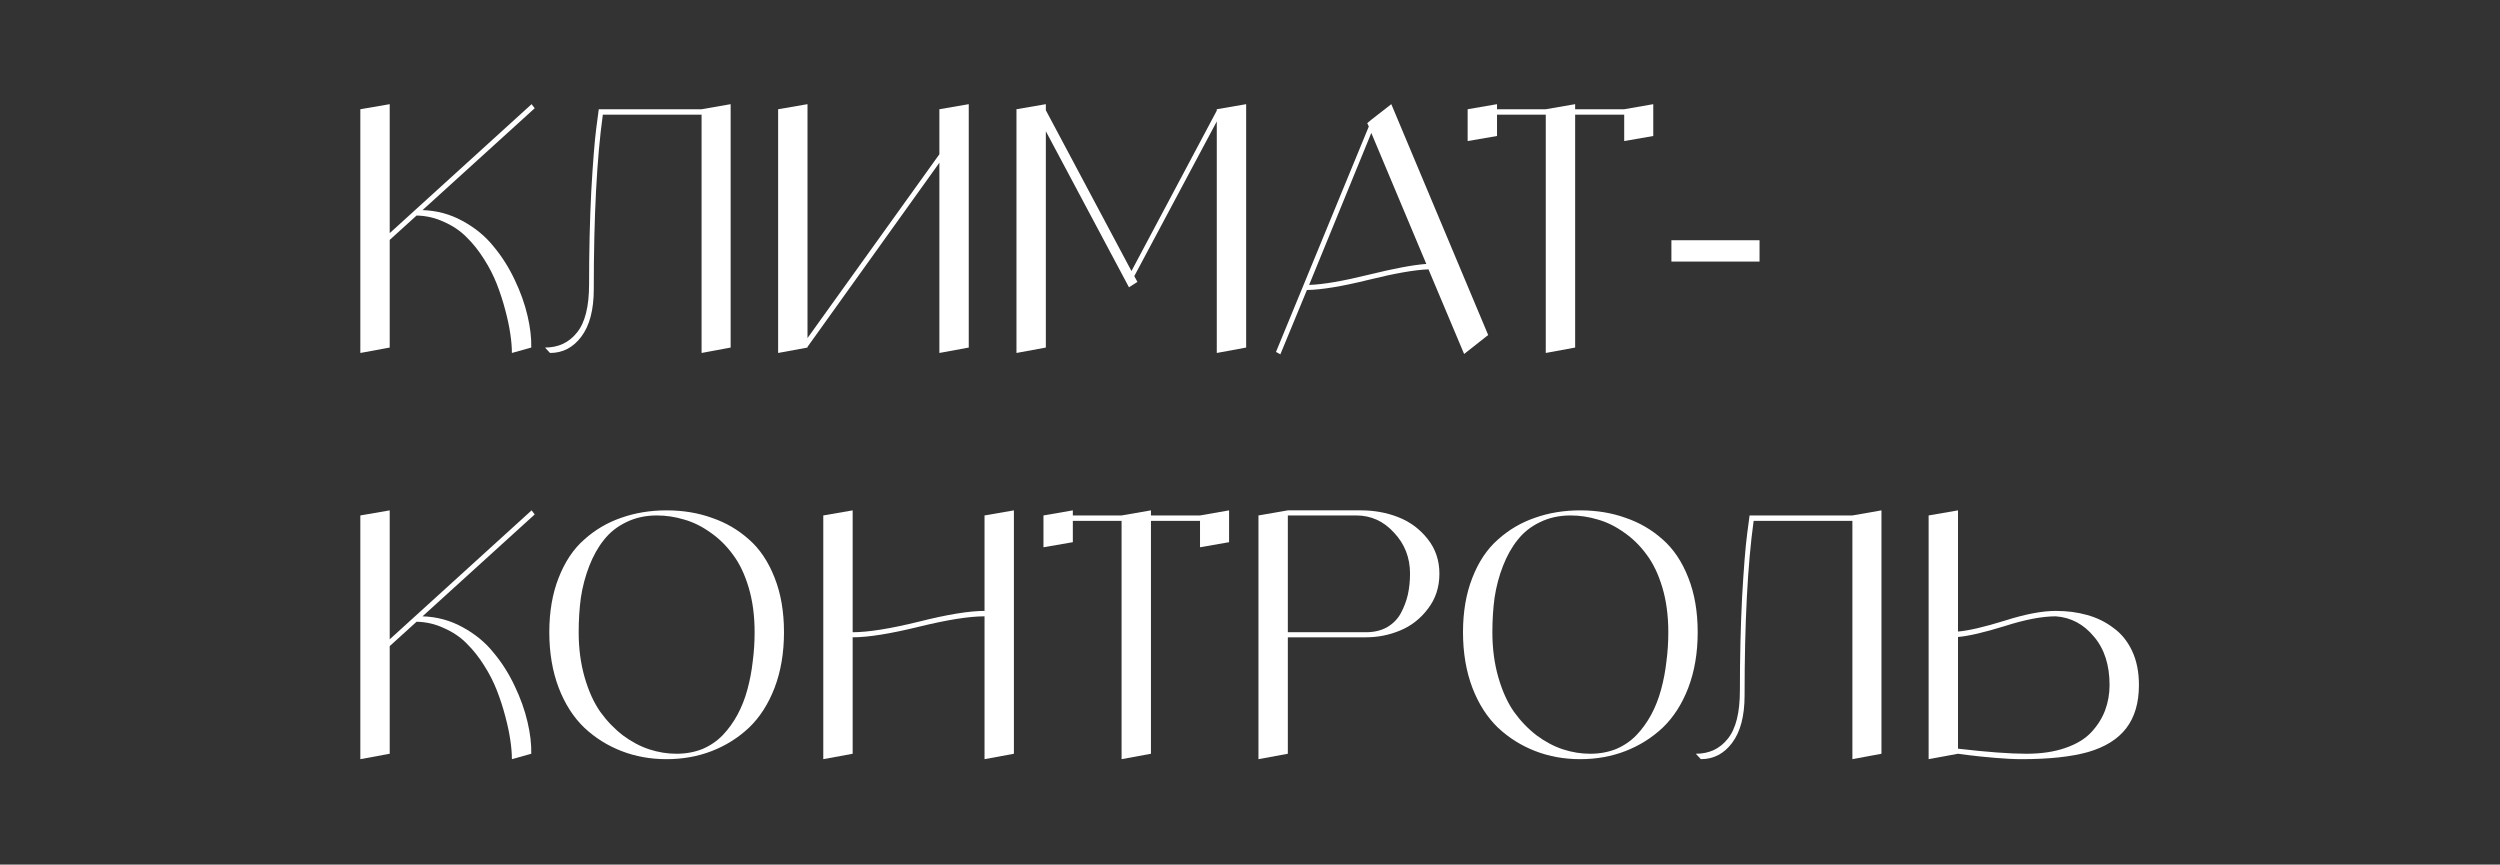 <svg width="240" height="83" viewBox="0 0 240 83" fill="none" xmlns="http://www.w3.org/2000/svg">
<rect x="0" y="0" width="240" height="83" fill="#333333" stroke="none"/>
<path d="M40.562 20.171C41.942 20.215 43.222 20.561 44.402 21.211C45.602 21.861 46.592 22.674 47.372 23.648C48.172 24.602 48.852 25.674 49.412 26.866C49.972 28.035 50.382 29.183 50.642 30.31C50.902 31.415 51.022 32.433 51.002 33.365L49.142 33.885C49.142 33.343 49.092 32.736 48.992 32.065C48.892 31.372 48.732 30.613 48.512 29.79C48.292 28.945 48.022 28.111 47.702 27.288C47.382 26.465 46.972 25.663 46.472 24.883C45.972 24.082 45.412 23.378 44.792 22.771C44.192 22.164 43.472 21.677 42.632 21.309C41.812 20.919 40.932 20.713 39.992 20.691L37.412 23.031V33.365L34.592 33.885V10.487L37.412 10V22.381L51.032 10L51.332 10.39L40.562 20.171Z" fill="white"/>
<path d="M67.352 10.487L70.142 10V33.365L67.352 33.885V11.007H57.872C57.292 15.188 57.002 20.778 57.002 27.775C57.002 29.747 56.602 31.263 55.802 32.325C55.022 33.365 54.022 33.885 52.802 33.885L52.322 33.365C53.602 33.365 54.622 32.888 55.382 31.935C56.162 30.982 56.552 29.433 56.552 27.288C56.552 24.125 56.622 21.146 56.762 18.352C56.922 15.557 57.082 13.542 57.242 12.307L57.482 10.487H67.352Z" fill="white"/>
<path d="M90.18 10.487L93 10V33.365L90.18 33.885V15.622L77.52 33.3V33.365L74.7 33.885V10.487L77.52 10V32.455L90.18 14.809V10.487Z" fill="white"/>
<path d="M116.811 10.487L119.631 10V33.365L116.811 33.885V11.657L108.891 26.508L109.191 27.061L108.381 27.58L100.401 12.6V33.365L97.581 33.885V10.487L100.401 10V10.585L108.621 26.021L116.811 10.617V10.487Z" fill="white"/>
<path d="M140.555 33.982L137.135 25.858C135.835 25.901 133.915 26.237 131.375 26.866C128.835 27.494 126.865 27.819 125.465 27.84L122.915 34.015L122.495 33.787L131.405 12.145L131.255 11.82L131.645 11.495L133.565 10L142.865 32.162L140.555 33.982ZM125.675 27.353C127.015 27.31 128.915 26.985 131.375 26.378C133.835 25.771 135.685 25.425 136.925 25.338L131.645 12.762L125.675 27.353Z" fill="white"/>
<path d="M155.924 10.487L158.714 10V13.055L155.924 13.542V11.007H151.214V33.365L148.394 33.885V11.007H143.714V13.055L140.894 13.542V10.487L143.714 10V10.487H148.394L151.214 10V10.487H155.924Z" fill="white"/>
<path d="M168.915 25.111H160.455V23.063H168.915V25.111Z" fill="white"/>
<path d="M40.562 59.167C41.942 59.21 43.222 59.557 44.402 60.206C45.602 60.856 46.592 61.669 47.372 62.644C48.172 63.597 48.852 64.669 49.412 65.861C49.972 67.031 50.382 68.179 50.642 69.305C50.902 70.41 51.022 71.428 51.002 72.36L49.142 72.88C49.142 72.338 49.092 71.732 48.992 71.06C48.892 70.367 48.732 69.609 48.512 68.785C48.292 67.941 48.022 67.106 47.702 66.283C47.382 65.46 46.972 64.659 46.472 63.879C45.972 63.077 45.412 62.373 44.792 61.766C44.192 61.16 43.472 60.672 42.632 60.304C41.812 59.914 40.932 59.708 39.992 59.687L37.412 62.026V72.36L34.592 72.88V49.483L37.412 48.995V61.376L51.032 48.995L51.332 49.385L40.562 59.167Z" fill="white"/>
<path d="M59.633 49.71C60.973 49.234 62.423 48.995 63.983 48.995C65.563 48.995 67.013 49.234 68.333 49.71C69.673 50.165 70.863 50.858 71.903 51.79C72.943 52.7 73.763 53.924 74.363 55.462C74.963 56.979 75.263 58.722 75.263 60.694C75.263 62.665 74.963 64.442 74.363 66.023C73.763 67.583 72.943 68.861 71.903 69.858C70.863 70.833 69.673 71.58 68.333 72.1C66.993 72.62 65.543 72.88 63.983 72.88C62.443 72.88 61.003 72.62 59.663 72.1C58.323 71.58 57.133 70.833 56.093 69.858C55.053 68.861 54.233 67.583 53.633 66.023C53.033 64.442 52.733 62.665 52.733 60.694C52.733 58.722 53.033 56.979 53.633 55.462C54.233 53.924 55.053 52.7 56.093 51.79C57.133 50.858 58.313 50.165 59.633 49.71ZM64.943 72.36C65.843 72.36 66.673 72.208 67.433 71.905C68.193 71.58 68.843 71.136 69.383 70.573C69.923 70.01 70.393 69.36 70.793 68.623C71.193 67.886 71.513 67.074 71.753 66.186C71.993 65.298 72.163 64.398 72.263 63.489C72.383 62.579 72.443 61.647 72.443 60.694C72.443 59.112 72.253 57.683 71.873 56.404C71.493 55.126 70.983 54.065 70.343 53.22C69.723 52.375 69.003 51.671 68.183 51.108C67.363 50.523 66.523 50.111 65.663 49.873C64.803 49.613 63.933 49.483 63.053 49.483C61.973 49.483 60.993 49.699 60.113 50.133C59.253 50.544 58.543 51.108 57.983 51.822C57.423 52.516 56.953 53.35 56.573 54.325C56.193 55.3 55.923 56.318 55.763 57.379C55.623 58.419 55.553 59.524 55.553 60.694C55.553 62.254 55.743 63.694 56.123 65.016C56.503 66.337 57.003 67.442 57.623 68.331C58.263 69.219 58.993 69.977 59.813 70.605C60.633 71.212 61.473 71.656 62.333 71.938C63.193 72.219 64.063 72.36 64.943 72.36Z" fill="white"/>
<path d="M94.515 49.483L97.335 48.995V72.36L94.515 72.88V59.167C93.035 59.167 90.925 59.502 88.185 60.174C85.445 60.846 83.335 61.181 81.855 61.181V72.36L79.035 72.88V49.483L81.855 48.995V60.694C83.335 60.694 85.445 60.358 88.185 59.687C90.925 58.993 93.035 58.647 94.515 58.647V49.483Z" fill="white"/>
<path d="M115.202 49.483L117.992 48.995V52.05L115.202 52.537V50.003H110.492V72.36L107.672 72.88V50.003H102.992V52.05L100.172 52.537V49.483L102.992 48.995V49.483H107.672L110.492 48.995V49.483H115.202Z" fill="white"/>
<path d="M130.652 48.995C131.932 48.995 133.123 49.212 134.223 49.645C135.343 50.079 136.283 50.772 137.043 51.725C137.803 52.678 138.183 53.794 138.183 55.072C138.183 56.372 137.813 57.498 137.073 58.452C136.353 59.405 135.462 60.098 134.402 60.532C133.362 60.965 132.272 61.181 131.132 61.181H123.632V72.36L120.812 72.88V49.483L123.632 48.995H130.652ZM131.132 60.694C131.912 60.694 132.593 60.532 133.173 60.206C133.753 59.86 134.193 59.405 134.493 58.842C134.793 58.278 135.013 57.694 135.153 57.087C135.293 56.459 135.363 55.787 135.363 55.072C135.363 53.534 134.852 52.223 133.832 51.14C132.832 50.035 131.622 49.483 130.202 49.483H123.632V60.694H131.132Z" fill="white"/>
<path d="M147.348 49.71C148.688 49.234 150.138 48.995 151.698 48.995C153.278 48.995 154.728 49.234 156.048 49.71C157.388 50.165 158.578 50.858 159.618 51.79C160.658 52.7 161.478 53.924 162.078 55.462C162.678 56.979 162.978 58.722 162.978 60.694C162.978 62.665 162.678 64.442 162.078 66.023C161.478 67.583 160.658 68.861 159.618 69.858C158.578 70.833 157.388 71.58 156.048 72.1C154.708 72.62 153.258 72.88 151.698 72.88C150.158 72.88 148.718 72.62 147.378 72.1C146.038 71.58 144.848 70.833 143.808 69.858C142.768 68.861 141.948 67.583 141.348 66.023C140.748 64.442 140.448 62.665 140.448 60.694C140.448 58.722 140.748 56.979 141.348 55.462C141.948 53.924 142.768 52.7 143.808 51.79C144.848 50.858 146.028 50.165 147.348 49.71ZM152.658 72.36C153.558 72.36 154.388 72.208 155.148 71.905C155.908 71.58 156.558 71.136 157.098 70.573C157.638 70.01 158.108 69.36 158.508 68.623C158.908 67.886 159.228 67.074 159.468 66.186C159.708 65.298 159.878 64.398 159.978 63.489C160.098 62.579 160.158 61.647 160.158 60.694C160.158 59.112 159.968 57.683 159.588 56.404C159.208 55.126 158.698 54.065 158.058 53.22C157.438 52.375 156.718 51.671 155.898 51.108C155.078 50.523 154.238 50.111 153.378 49.873C152.518 49.613 151.648 49.483 150.768 49.483C149.688 49.483 148.708 49.699 147.828 50.133C146.968 50.544 146.258 51.108 145.698 51.822C145.138 52.516 144.668 53.35 144.288 54.325C143.908 55.3 143.638 56.318 143.478 57.379C143.338 58.419 143.268 59.524 143.268 60.694C143.268 62.254 143.458 63.694 143.838 65.016C144.218 66.337 144.718 67.442 145.338 68.331C145.978 69.219 146.708 69.977 147.528 70.605C148.348 71.212 149.188 71.656 150.048 71.938C150.908 72.219 151.778 72.36 152.658 72.36Z" fill="white"/>
<path d="M177.83 49.483L180.62 48.995V72.36L177.83 72.88V50.003H168.35C167.77 54.184 167.48 59.773 167.48 66.771C167.48 68.742 167.08 70.259 166.28 71.32C165.5 72.36 164.5 72.88 163.28 72.88L162.8 72.36C164.08 72.36 165.1 71.883 165.86 70.93C166.64 69.977 167.03 68.428 167.03 66.283C167.03 63.12 167.1 60.142 167.24 57.347C167.4 54.552 167.56 52.537 167.72 51.303L167.96 49.483H177.83Z" fill="white"/>
<path d="M197.358 58.647C198.438 58.647 199.438 58.777 200.358 59.037C201.298 59.297 202.138 59.708 202.878 60.272C203.638 60.813 204.238 61.55 204.678 62.481C205.118 63.413 205.338 64.507 205.338 65.763C205.338 67.475 204.928 68.861 204.108 69.923C203.308 70.963 202.088 71.721 200.448 72.198C198.828 72.653 196.698 72.88 194.058 72.88C193.358 72.88 192.498 72.837 191.478 72.75C190.458 72.663 189.618 72.577 188.958 72.49L187.968 72.36L185.148 72.88V49.483L187.968 48.995V60.629C188.988 60.542 190.478 60.196 192.438 59.589C194.398 58.961 196.038 58.647 197.358 58.647ZM194.538 72.36C195.958 72.36 197.198 72.176 198.258 71.808C199.338 71.439 200.178 70.93 200.778 70.28C201.378 69.63 201.818 68.926 202.098 68.168C202.378 67.41 202.518 66.608 202.518 65.763C202.518 63.835 202.018 62.286 201.018 61.116C200.038 59.925 198.818 59.275 197.358 59.167C196.038 59.167 194.398 59.481 192.438 60.109C190.478 60.716 188.988 61.062 187.968 61.149V71.873C190.748 72.198 192.938 72.36 194.538 72.36Z" fill="white"/>
</svg>
